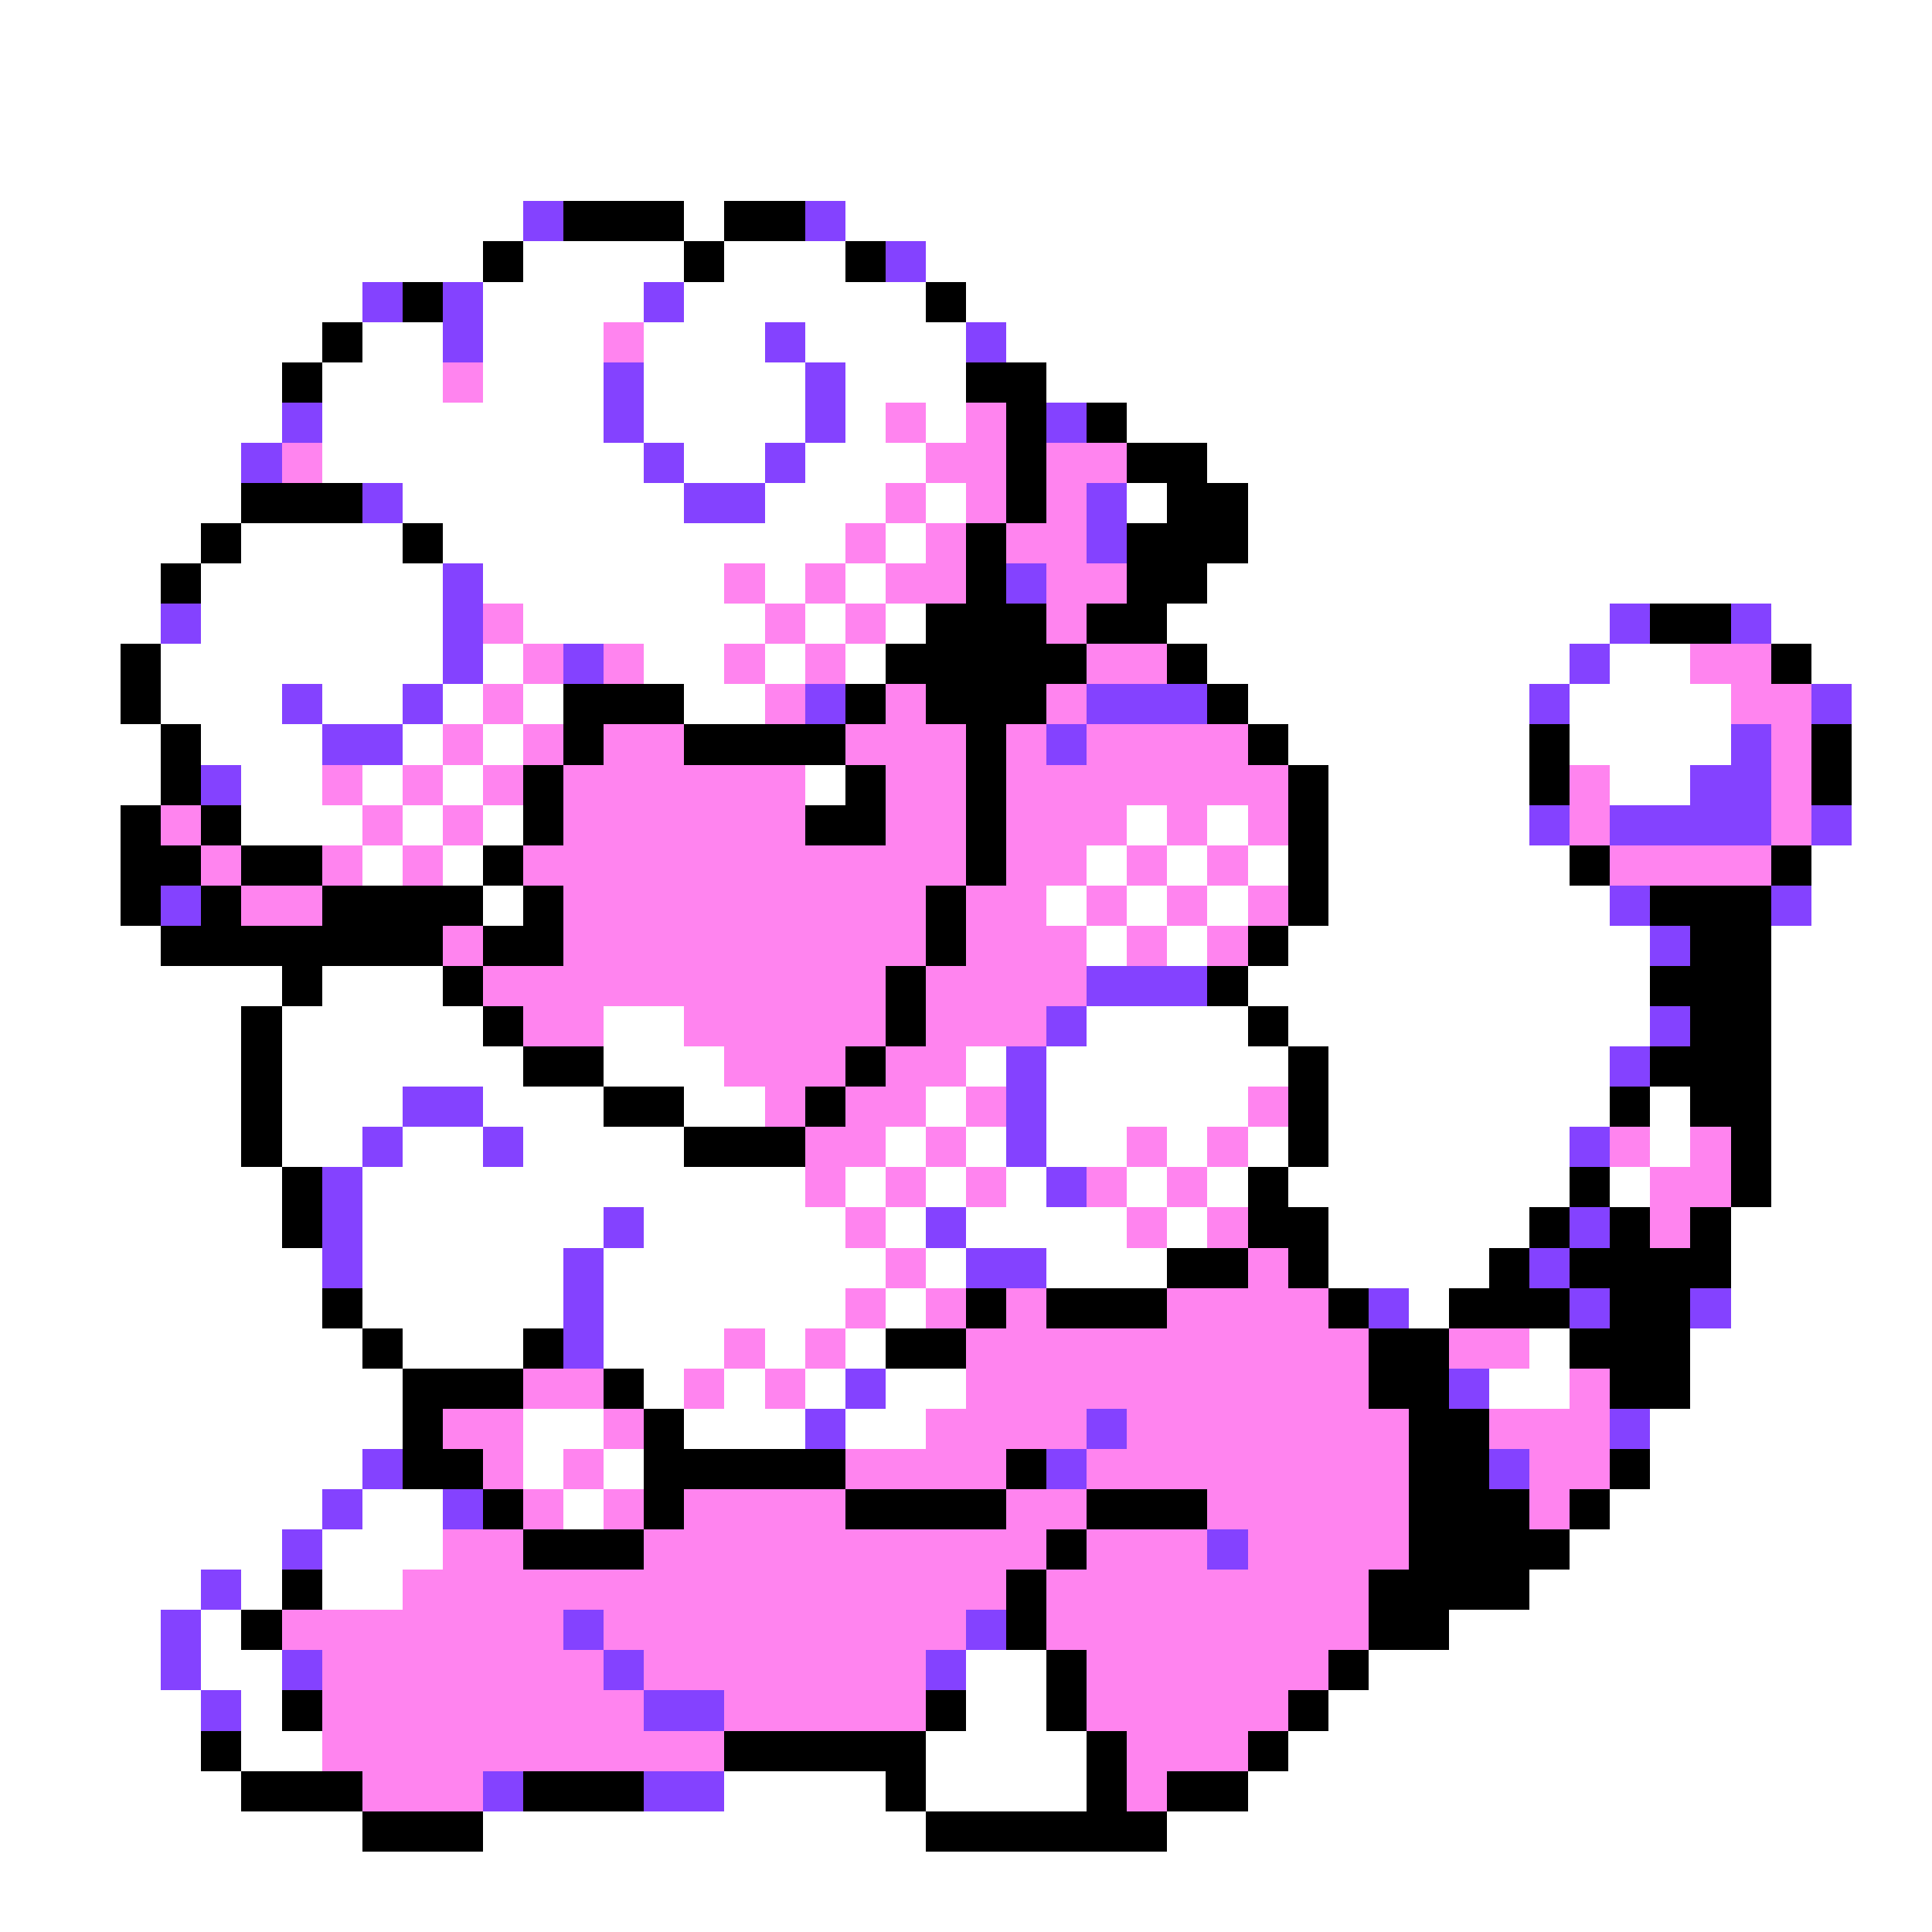 <svg xmlns="http://www.w3.org/2000/svg" viewBox="0 -0.5 48 48" shape-rendering="crispEdges">
<rect x="0" y="-0.5" width="48" height="48" fill="#333333" stroke="none"/>
<path stroke="#ffffff" d="M0 0h48M0 1h48M0 2h48M0 3h48M0 4h48M0 5h13M17 5h1M21 5h27M0 6h12M13 6h4M18 6h3M23 6h25M0 7h9M12 7h4M17 7h6M24 7h24M0 8h8M9 8h2M12 8h3M16 8h3M20 8h4M25 8h23M0 9h7M8 9h3M12 9h3M16 9h4M21 9h3M26 9h22M0 10h7M8 10h7M16 10h4M21 10h1M23 10h1M28 10h20M0 11h6M8 11h8M17 11h2M20 11h3M30 11h18M0 12h6M10 12h7M19 12h3M23 12h1M28 12h1M31 12h17M0 13h5M6 13h4M11 13h10M22 13h1M31 13h17M0 14h4M5 14h6M12 14h6M19 14h1M21 14h1M30 14h18M0 15h4M5 15h6M13 15h6M20 15h1M22 15h1M29 15h11M44 15h4M0 16h3M4 16h7M12 16h1M16 16h2M19 16h1M21 16h1M30 16h9M40 16h2M45 16h3M0 17h3M4 17h3M8 17h2M11 17h1M13 17h1M17 17h2M31 17h7M39 17h4M46 17h2M0 18h4M5 18h3M10 18h1M12 18h1M32 18h6M39 18h4M46 18h2M0 19h4M6 19h2M9 19h1M11 19h1M20 19h1M33 19h5M40 19h2M46 19h2M0 20h3M6 20h3M10 20h1M12 20h1M28 20h1M30 20h1M33 20h5M46 20h2M0 21h3M9 21h1M11 21h1M27 21h1M29 21h1M31 21h1M33 21h6M45 21h3M0 22h3M12 22h1M26 22h1M28 22h1M30 22h1M33 22h7M45 22h3M0 23h4M27 23h1M29 23h1M32 23h9M44 23h4M0 24h7M8 24h3M31 24h10M44 24h4M0 25h6M7 25h5M15 25h2M27 25h4M32 25h9M44 25h4M0 26h6M7 26h6M15 26h3M24 26h1M26 26h6M33 26h7M44 26h4M0 27h6M7 27h3M12 27h3M17 27h2M23 27h1M26 27h5M33 27h7M41 27h1M44 27h4M0 28h6M7 28h2M10 28h2M13 28h4M22 28h1M24 28h1M26 28h2M29 28h1M31 28h1M33 28h6M41 28h1M44 28h4M0 29h7M9 29h11M21 29h1M23 29h1M25 29h1M28 29h1M30 29h1M32 29h7M40 29h1M44 29h4M0 30h7M9 30h6M16 30h5M22 30h1M24 30h4M29 30h1M33 30h5M43 30h5M0 31h8M9 31h5M15 31h7M23 31h1M26 31h3M33 31h4M43 31h5M0 32h8M9 32h5M15 32h6M22 32h1M35 32h1M43 32h5M0 33h9M10 33h3M15 33h3M19 33h1M21 33h1M38 33h1M42 33h6M0 34h10M16 34h1M18 34h1M20 34h1M22 34h2M37 34h2M42 34h6M0 35h10M13 35h2M17 35h3M21 35h2M41 35h7M0 36h9M13 36h1M15 36h1M41 36h7M0 37h8M9 37h2M14 37h1M40 37h8M0 38h7M8 38h3M39 38h9M0 39h5M6 39h1M8 39h2M38 39h10M0 40h4M5 40h1M36 40h12M0 41h4M5 41h2M24 41h2M34 41h14M0 42h5M6 42h1M24 42h2M33 42h15M0 43h5M6 43h2M23 43h4M32 43h16M0 44h6M18 44h4M23 44h4M31 44h17M0 45h9M12 45h11M29 45h19M0 46h48M0 47h48" />
<path stroke="#8442ff" d="M13 5h1M20 5h1M22 6h1M9 7h1M11 7h1M16 7h1M11 8h1M19 8h1M24 8h1M15 9h1M20 9h1M7 10h1M15 10h1M20 10h1M26 10h1M6 11h1M16 11h1M19 11h1M9 12h1M17 12h2M27 12h1M27 13h1M11 14h1M25 14h1M4 15h1M11 15h1M40 15h1M43 15h1M11 16h1M14 16h1M39 16h1M7 17h1M10 17h1M20 17h1M27 17h3M38 17h1M45 17h1M8 18h2M26 18h1M43 18h1M5 19h1M42 19h2M38 20h1M40 20h4M45 20h1M4 22h1M40 22h1M44 22h1M41 23h1M27 24h3M26 25h1M41 25h1M25 26h1M40 26h1M10 27h2M25 27h1M9 28h1M12 28h1M25 28h1M39 28h1M8 29h1M26 29h1M8 30h1M15 30h1M23 30h1M39 30h1M8 31h1M14 31h1M24 31h2M38 31h1M14 32h1M34 32h1M39 32h1M42 32h1M14 33h1M21 34h1M36 34h1M20 35h1M27 35h1M40 35h1M9 36h1M26 36h1M37 36h1M8 37h1M11 37h1M7 38h1M30 38h1M5 39h1M4 40h1M14 40h1M24 40h1M4 41h1M7 41h1M15 41h1M23 41h1M5 42h1M16 42h2M12 44h1M16 44h2" />
<path stroke="#000000" d="M14 5h3M18 5h2M12 6h1M17 6h1M21 6h1M10 7h1M23 7h1M8 8h1M7 9h1M24 9h2M25 10h1M27 10h1M25 11h1M28 11h2M6 12h3M25 12h1M29 12h2M5 13h1M10 13h1M24 13h1M28 13h3M4 14h1M24 14h1M28 14h2M23 15h3M27 15h2M41 15h2M3 16h1M22 16h5M29 16h1M44 16h1M3 17h1M14 17h3M21 17h1M23 17h3M30 17h1M4 18h1M14 18h1M17 18h4M24 18h1M31 18h1M38 18h1M45 18h1M4 19h1M13 19h1M21 19h1M24 19h1M32 19h1M38 19h1M45 19h1M3 20h1M5 20h1M13 20h1M20 20h2M24 20h1M32 20h1M3 21h2M6 21h2M12 21h1M24 21h1M32 21h1M39 21h1M44 21h1M3 22h1M5 22h1M8 22h4M13 22h1M23 22h1M32 22h1M41 22h3M4 23h7M12 23h2M23 23h1M31 23h1M42 23h2M7 24h1M11 24h1M22 24h1M30 24h1M41 24h3M6 25h1M12 25h1M22 25h1M31 25h1M42 25h2M6 26h1M13 26h2M21 26h1M32 26h1M41 26h3M6 27h1M15 27h2M20 27h1M32 27h1M40 27h1M42 27h2M6 28h1M17 28h3M32 28h1M43 28h1M7 29h1M31 29h1M39 29h1M43 29h1M7 30h1M31 30h2M38 30h1M40 30h1M42 30h1M29 31h2M32 31h1M37 31h1M39 31h4M8 32h1M24 32h1M26 32h3M33 32h1M36 32h3M40 32h2M9 33h1M13 33h1M22 33h2M34 33h2M39 33h3M10 34h3M15 34h1M34 34h2M40 34h2M10 35h1M16 35h1M35 35h2M10 36h2M16 36h5M25 36h1M35 36h2M40 36h1M12 37h1M16 37h1M21 37h4M27 37h3M35 37h3M39 37h1M13 38h3M26 38h1M35 38h4M7 39h1M25 39h1M34 39h4M6 40h1M25 40h1M34 40h2M26 41h1M33 41h1M7 42h1M23 42h1M26 42h1M32 42h1M5 43h1M18 43h5M27 43h1M31 43h1M6 44h3M13 44h3M22 44h1M27 44h1M29 44h2M9 45h3M23 45h6" />
<path stroke="#ff84ef" d="M15 8h1M11 9h1M22 10h1M24 10h1M7 11h1M23 11h2M26 11h2M22 12h1M24 12h1M26 12h1M21 13h1M23 13h1M25 13h2M18 14h1M20 14h1M22 14h2M26 14h2M12 15h1M19 15h1M21 15h1M26 15h1M13 16h1M15 16h1M18 16h1M20 16h1M27 16h2M42 16h2M12 17h1M19 17h1M22 17h1M26 17h1M43 17h2M11 18h1M13 18h1M15 18h2M21 18h3M25 18h1M27 18h4M44 18h1M8 19h1M10 19h1M12 19h1M14 19h6M22 19h2M25 19h7M39 19h1M44 19h1M4 20h1M9 20h1M11 20h1M14 20h6M22 20h2M25 20h3M29 20h1M31 20h1M39 20h1M44 20h1M5 21h1M8 21h1M10 21h1M13 21h11M25 21h2M28 21h1M30 21h1M40 21h4M6 22h2M14 22h9M24 22h2M27 22h1M29 22h1M31 22h1M11 23h1M14 23h9M24 23h3M28 23h1M30 23h1M12 24h10M23 24h4M13 25h2M17 25h5M23 25h3M18 26h3M22 26h2M19 27h1M21 27h2M24 27h1M31 27h1M20 28h2M23 28h1M28 28h1M30 28h1M40 28h1M42 28h1M20 29h1M22 29h1M24 29h1M27 29h1M29 29h1M41 29h2M21 30h1M28 30h1M30 30h1M41 30h1M22 31h1M31 31h1M21 32h1M23 32h1M25 32h1M29 32h4M18 33h1M20 33h1M24 33h10M36 33h2M13 34h2M17 34h1M19 34h1M24 34h10M39 34h1M11 35h2M15 35h1M23 35h4M28 35h7M37 35h3M12 36h1M14 36h1M21 36h4M27 36h8M38 36h2M13 37h1M15 37h1M17 37h4M25 37h2M30 37h5M38 37h1M11 38h2M16 38h10M27 38h3M31 38h4M10 39h15M26 39h8M7 40h7M15 40h9M26 40h8M8 41h7M16 41h7M27 41h6M8 42h8M18 42h5M27 42h5M8 43h10M28 43h3M9 44h3M28 44h1" />
</svg>